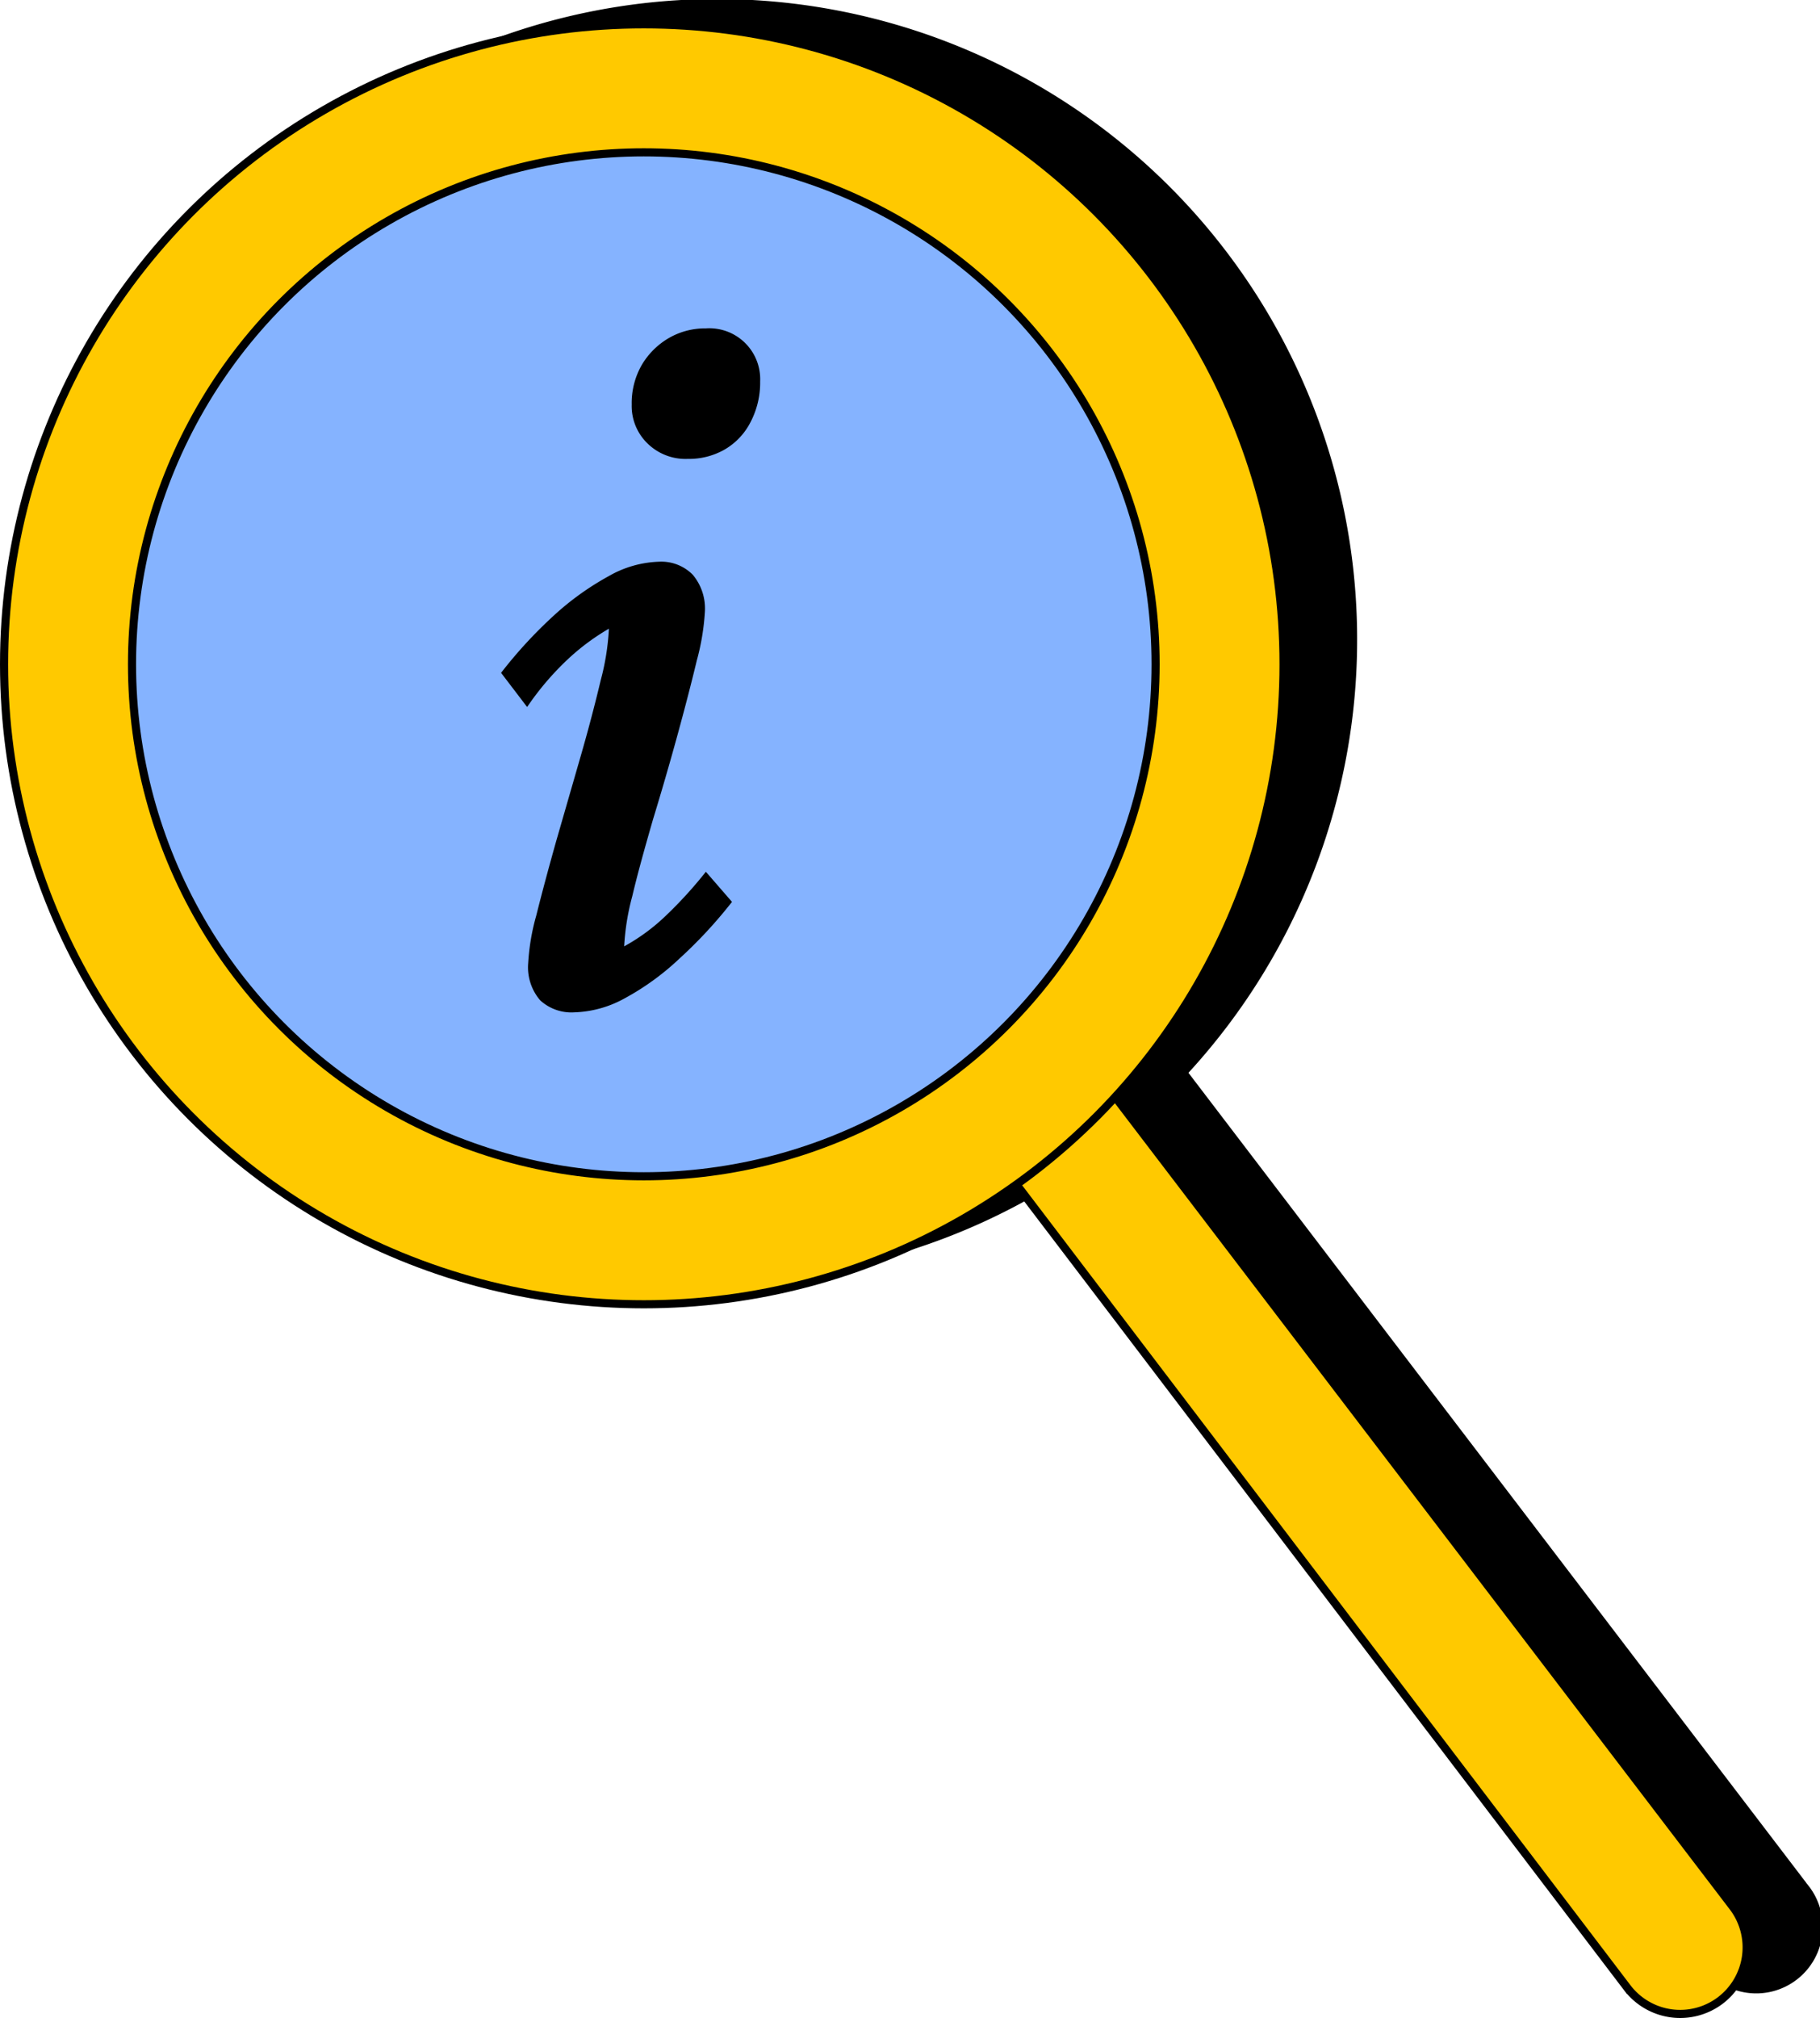 <svg xmlns="http://www.w3.org/2000/svg" viewBox="0 0 224.32 248.64"><defs><style>.cls-1{fill:#ffc900;}.cls-1,.cls-2{stroke:#000;stroke-miterlimit:10;}.cls-2{fill:#85b3ff;}</style></defs><g id="Livello_2" data-name="Livello 2"><g id="Livello_1-2" data-name="Livello 1"><path d="M222.64,232l-76.16-99.82,0,0a78.92,78.92,0,1,0-12.16,10.77l75.31,99a8.2,8.2,0,1,0,13-9.94Z"/><path class="cls-1" d="M125.28,145.94l75.31,99A8.2,8.2,0,0,0,212,246.5h0a8.21,8.21,0,0,0,1.6-11.54l-76.16-99.82"/><circle class="cls-1" cx="79.35" cy="81.85" r="78.85"/><circle class="cls-2" cx="79.35" cy="81.85" r="63.08"/><path d="M70.79,124.73a5.69,5.69,0,0,1-4.21-1.48,6.24,6.24,0,0,1-1.48-4.58,27.15,27.15,0,0,1,1-5.88q1-4,2.47-9.22l3-10.4c1-3.46,1.81-6.59,2.48-9.4a30.4,30.4,0,0,0,1-6.31,27.85,27.85,0,0,0-5.08,3.78,35,35,0,0,0-5,5.87L61.76,82.9a55.94,55.94,0,0,1,6.49-7.05A34.46,34.46,0,0,1,75,71a13.26,13.26,0,0,1,6.19-1.79,5.44,5.44,0,0,1,4.2,1.61,6.48,6.48,0,0,1,1.49,4.57,29.41,29.41,0,0,1-1,6q-1,4.16-2.41,9.29t-3,10.33c-1,3.47-1.88,6.61-2.54,9.41a29.65,29.65,0,0,0-1,6.18,24.24,24.24,0,0,0,5.13-3.77A52.67,52.67,0,0,0,87,107.41l3.22,3.71a56.76,56.76,0,0,1-6.49,7A32,32,0,0,1,77,123,13.64,13.64,0,0,1,70.79,124.73Zm14-68.19a6.7,6.7,0,0,1-5-1.92,6.41,6.41,0,0,1-1.93-4.76A9.44,9.44,0,0,1,79.08,45a9.3,9.3,0,0,1,3.34-3.34A8.91,8.91,0,0,1,87,40.46,6.27,6.27,0,0,1,93.69,47a10.46,10.46,0,0,1-1.18,5,8.21,8.21,0,0,1-3.22,3.4A8.84,8.84,0,0,1,84.77,56.54Z"/></g></g></svg>